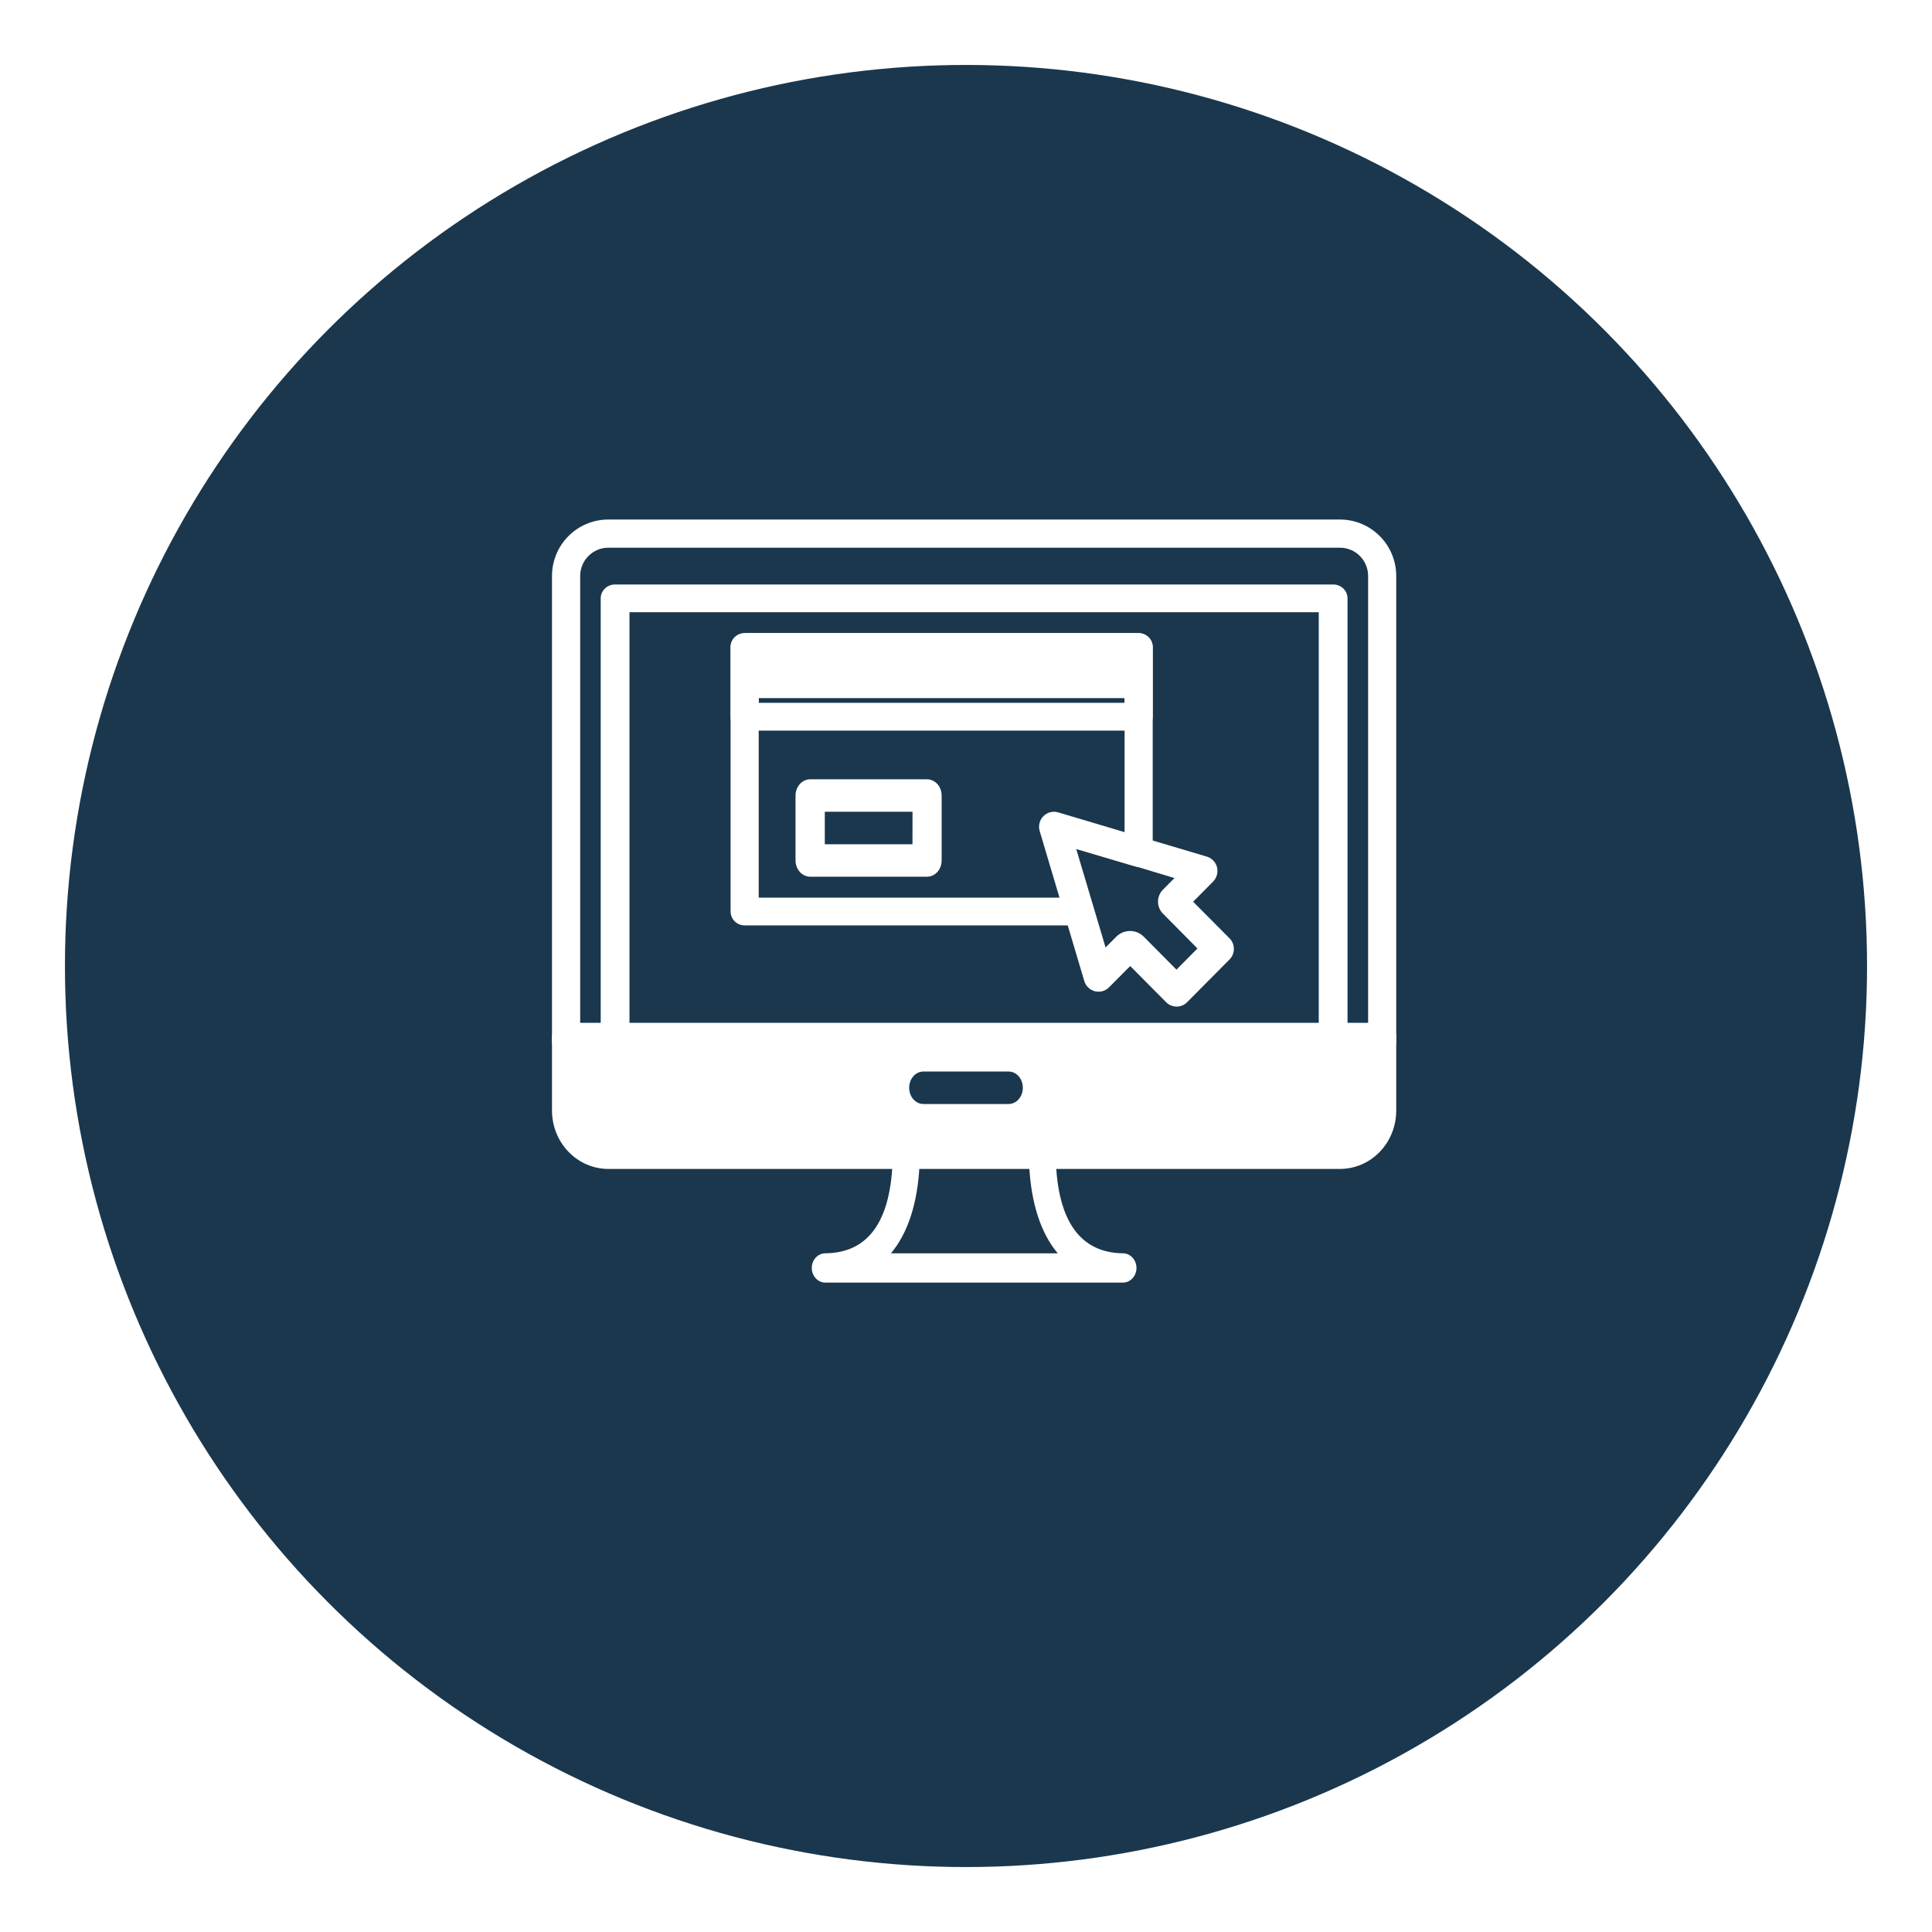 <svg width="119" height="119" viewBox="0 0 119 119" fill="none" xmlns="http://www.w3.org/2000/svg">
<g filter="url(#filter0_d_0_1)">
<circle cx="59.5" cy="55.5" r="55.5" fill="#1A374D"/>
</g>
<path d="M55.203 71L54.847 74L52 77H68L64.797 74.301L64.089 71H55.203Z" fill="#1A374D"/>
<path d="M37.264 33H82.731C83.029 33 83.324 33.059 83.6 33.172C83.875 33.286 84.125 33.453 84.336 33.663C84.546 33.873 84.713 34.123 84.827 34.398C84.941 34.672 85 34.967 85 35.264V63H35V35.259C35.001 34.661 35.24 34.087 35.664 33.663C36.089 33.24 36.664 33.001 37.264 33Z" fill="#1A374D"/>
<path d="M35 64H85V68.427C85 69.109 84.725 69.764 84.235 70.246C83.745 70.729 83.08 71 82.387 71H37.613C36.92 71 36.255 70.729 35.765 70.246C35.275 69.764 35 69.109 35 68.427V64.014V64Z" fill="white"/>
<path d="M70 39H46V43H70V39Z" fill="white"/>
<path d="M82.537 32H37.468C36.549 32 35.668 32.365 35.017 33.016C34.367 33.667 34.001 34.549 34 35.47V64.128C34 64.358 34.091 64.579 34.253 64.743C34.416 64.906 34.636 64.999 34.866 65H85.134C85.364 64.999 85.585 64.906 85.747 64.743C85.909 64.579 86 64.358 86 64.128V35.47C85.999 34.55 85.633 33.668 84.984 33.018C84.335 32.367 83.455 32.001 82.537 32ZM84.268 63.26H35.736V35.47C35.738 35.01 35.92 34.57 36.245 34.245C36.569 33.919 37.009 33.736 37.468 33.735H82.537C82.996 33.736 83.435 33.919 83.76 34.245C84.084 34.57 84.267 35.01 84.268 35.47V63.26Z" fill="white"/>
<path d="M85.124 63H34.866C34.636 63.001 34.417 63.096 34.255 63.264C34.093 63.432 34.001 63.66 34 63.897V68.407C34.001 69.36 34.367 70.273 35.017 70.946C35.667 71.62 36.549 71.999 37.468 72H82.537C83.456 71.999 84.337 71.62 84.986 70.946C85.635 70.272 86 69.359 86 68.407V63.897C86 63.778 85.977 63.661 85.933 63.551C85.889 63.442 85.824 63.343 85.743 63.259C85.662 63.176 85.565 63.11 85.459 63.065C85.353 63.021 85.239 62.999 85.124 63ZM84.259 68.387C84.259 68.863 84.076 69.32 83.752 69.657C83.427 69.995 82.987 70.185 82.527 70.186H37.458C36.999 70.185 36.558 69.995 36.234 69.657C35.909 69.32 35.727 68.863 35.727 68.387V64.799H84.259V68.387Z" fill="white"/>
<path d="M62.126 66H56.874C56.642 66 56.42 66.105 56.256 66.293C56.092 66.48 56 66.735 56 67C56 67.265 56.092 67.52 56.256 67.707C56.42 67.895 56.642 68 56.874 68H62.126C62.24 68 62.354 67.974 62.46 67.924C62.566 67.874 62.663 67.8 62.744 67.707C62.825 67.614 62.889 67.504 62.934 67.383C62.977 67.261 63 67.131 63 67C63 66.869 62.977 66.739 62.934 66.617C62.889 66.496 62.825 66.386 62.744 66.293C62.663 66.2 62.566 66.126 62.46 66.076C62.354 66.026 62.24 66 62.126 66Z" fill="#1A374D"/>
<path d="M82.116 36H37.884C37.649 36 37.425 36.09 37.259 36.249C37.093 36.409 37 36.626 37 36.852V64.143C37 64.37 37.093 64.587 37.258 64.747C37.424 64.908 37.649 64.999 37.884 65H82.116C82.351 64.999 82.576 64.908 82.742 64.747C82.907 64.587 83 64.37 83 64.143V36.852C83 36.626 82.907 36.409 82.741 36.249C82.576 36.09 82.351 36 82.116 36ZM81.228 63.291H38.772V37.709H81.228V63.291Z" fill="white"/>
<path d="M69.235 77.197C66.451 77.197 65.024 75.078 65.024 70.899C65.024 70.661 64.936 70.432 64.779 70.263C64.622 70.095 64.409 70 64.187 70H55.827C55.605 70 55.392 70.095 55.235 70.263C55.078 70.432 54.99 70.661 54.99 70.899C54.99 75.078 53.586 77.197 50.779 77.197C50.568 77.214 50.369 77.316 50.225 77.484C50.08 77.651 50 77.87 50 78.099C50 78.327 50.08 78.546 50.225 78.713C50.369 78.881 50.568 78.983 50.779 79H69.221C69.433 78.983 69.631 78.881 69.775 78.713C69.92 78.546 70 78.327 70 78.099C70 77.87 69.92 77.651 69.775 77.484C69.631 77.316 69.433 77.214 69.221 77.197H69.235ZM54.877 77.197C55.907 75.972 56.515 74.143 56.636 71.798H63.392C63.513 74.143 64.121 75.972 65.151 77.197H54.877Z" fill="white"/>
<path d="M75.703 57.766L73.49 55.541L74.722 54.299C74.833 54.185 74.913 54.044 74.955 53.89C74.997 53.736 74.999 53.574 74.962 53.419C74.923 53.265 74.844 53.124 74.735 53.009C74.626 52.895 74.49 52.81 74.339 52.764L65.179 50.039C65.02 49.991 64.852 49.987 64.692 50.028C64.531 50.069 64.385 50.152 64.268 50.27C64.151 50.388 64.068 50.535 64.028 50.697C63.987 50.859 63.991 51.028 64.039 51.188L66.784 60.419C66.828 60.574 66.912 60.714 67.028 60.826C67.143 60.938 67.285 61.017 67.44 61.056C67.596 61.095 67.758 61.093 67.912 61.049C68.066 61.005 68.206 60.921 68.317 60.806L69.615 59.502L71.824 61.728C71.909 61.814 72.01 61.883 72.121 61.929C72.233 61.976 72.352 62 72.473 62C72.594 62 72.713 61.976 72.825 61.929C72.936 61.883 73.037 61.814 73.122 61.728L75.714 59.116C75.805 59.029 75.877 58.924 75.927 58.807C75.976 58.691 76.001 58.566 76 58.439C75.999 58.312 75.972 58.187 75.921 58.071C75.87 57.956 75.796 57.852 75.703 57.766ZM72.463 59.724L70.449 57.694C70.338 57.583 70.206 57.495 70.062 57.434C69.917 57.374 69.762 57.343 69.605 57.344C69.288 57.344 68.983 57.47 68.757 57.694L68.097 58.359L66.278 52.254L72.34 54.083L71.629 54.799C71.533 54.896 71.456 55.012 71.404 55.139C71.352 55.267 71.326 55.403 71.328 55.541C71.328 55.678 71.355 55.814 71.407 55.94C71.46 56.067 71.537 56.181 71.635 56.278L73.756 58.42L72.463 59.724Z" fill="white"/>
<path d="M70.134 39H45.866C45.636 39 45.416 39.09 45.254 39.25C45.091 39.41 45 39.627 45 39.854V44.146C45 44.373 45.091 44.59 45.254 44.75C45.416 44.91 45.636 45 45.866 45H70.134C70.364 45 70.584 44.91 70.746 44.75C70.909 44.59 71 44.373 71 44.146V39.854C71 39.627 70.909 39.41 70.746 39.25C70.584 39.09 70.364 39 70.134 39ZM69.268 43.292H46.732V40.727H69.268V43.292Z" fill="white"/>
<path d="M57.101 48H49.904C49.665 48 49.436 48.105 49.267 48.292C49.097 48.48 49.001 48.733 49 48.999V53.001C49.001 53.266 49.097 53.52 49.267 53.708C49.436 53.895 49.665 54 49.904 54H57.101C57.339 54 57.568 53.895 57.737 53.707C57.905 53.52 58 53.266 58 53.001V48.999C58 48.734 57.905 48.48 57.737 48.293C57.568 48.105 57.339 48 57.101 48ZM56.202 52.002H50.803V49.998H56.207L56.202 52.002Z" fill="white"/>
<path d="M70.134 39H45.866C45.636 39 45.416 39.09 45.254 39.251C45.091 39.411 45 39.629 45 39.856V56.144C45 56.371 45.091 56.589 45.254 56.749C45.416 56.91 45.636 57 45.866 57H66.501C66.636 57 66.77 56.968 66.89 56.908C67.011 56.848 67.116 56.761 67.196 56.653C67.276 56.546 67.33 56.421 67.353 56.29C67.376 56.158 67.368 56.023 67.329 55.895L66.231 52.279L69.887 53.36C70.016 53.399 70.153 53.407 70.286 53.385C70.419 53.362 70.544 53.309 70.653 53.229C70.761 53.149 70.849 53.046 70.909 52.926C70.969 52.807 71.001 52.675 71 52.542V39.856C71 39.629 70.909 39.411 70.746 39.251C70.584 39.09 70.364 39 70.134 39ZM69.268 51.389L65.186 50.179C65.036 50.134 64.877 50.13 64.725 50.168C64.573 50.206 64.435 50.284 64.325 50.394C64.214 50.504 64.136 50.641 64.098 50.79C64.059 50.94 64.063 51.097 64.107 51.246L65.336 55.288H46.732V40.712H69.268V51.389Z" fill="white"/>
<defs>
<filter id="filter0_d_0_1" x="0" y="0" width="119" height="119" filterUnits="userSpaceOnUse" color-interpolation-filters="sRGB">
<feFlood flood-opacity="0" result="BackgroundImageFix"/>
<feColorMatrix in="SourceAlpha" type="matrix" values="0 0 0 0 0 0 0 0 0 0 0 0 0 0 0 0 0 0 127 0" result="hardAlpha"/>
<feOffset dy="4"/>
<feGaussianBlur stdDeviation="2"/>
<feComposite in2="hardAlpha" operator="out"/>
<feColorMatrix type="matrix" values="0 0 0 0 0 0 0 0 0 0 0 0 0 0 0 0 0 0 0.25 0"/>
<feBlend mode="normal" in2="BackgroundImageFix" result="effect1_dropShadow_0_1"/>
<feBlend mode="normal" in="SourceGraphic" in2="effect1_dropShadow_0_1" result="shape"/>
</filter>
</defs>
</svg>
